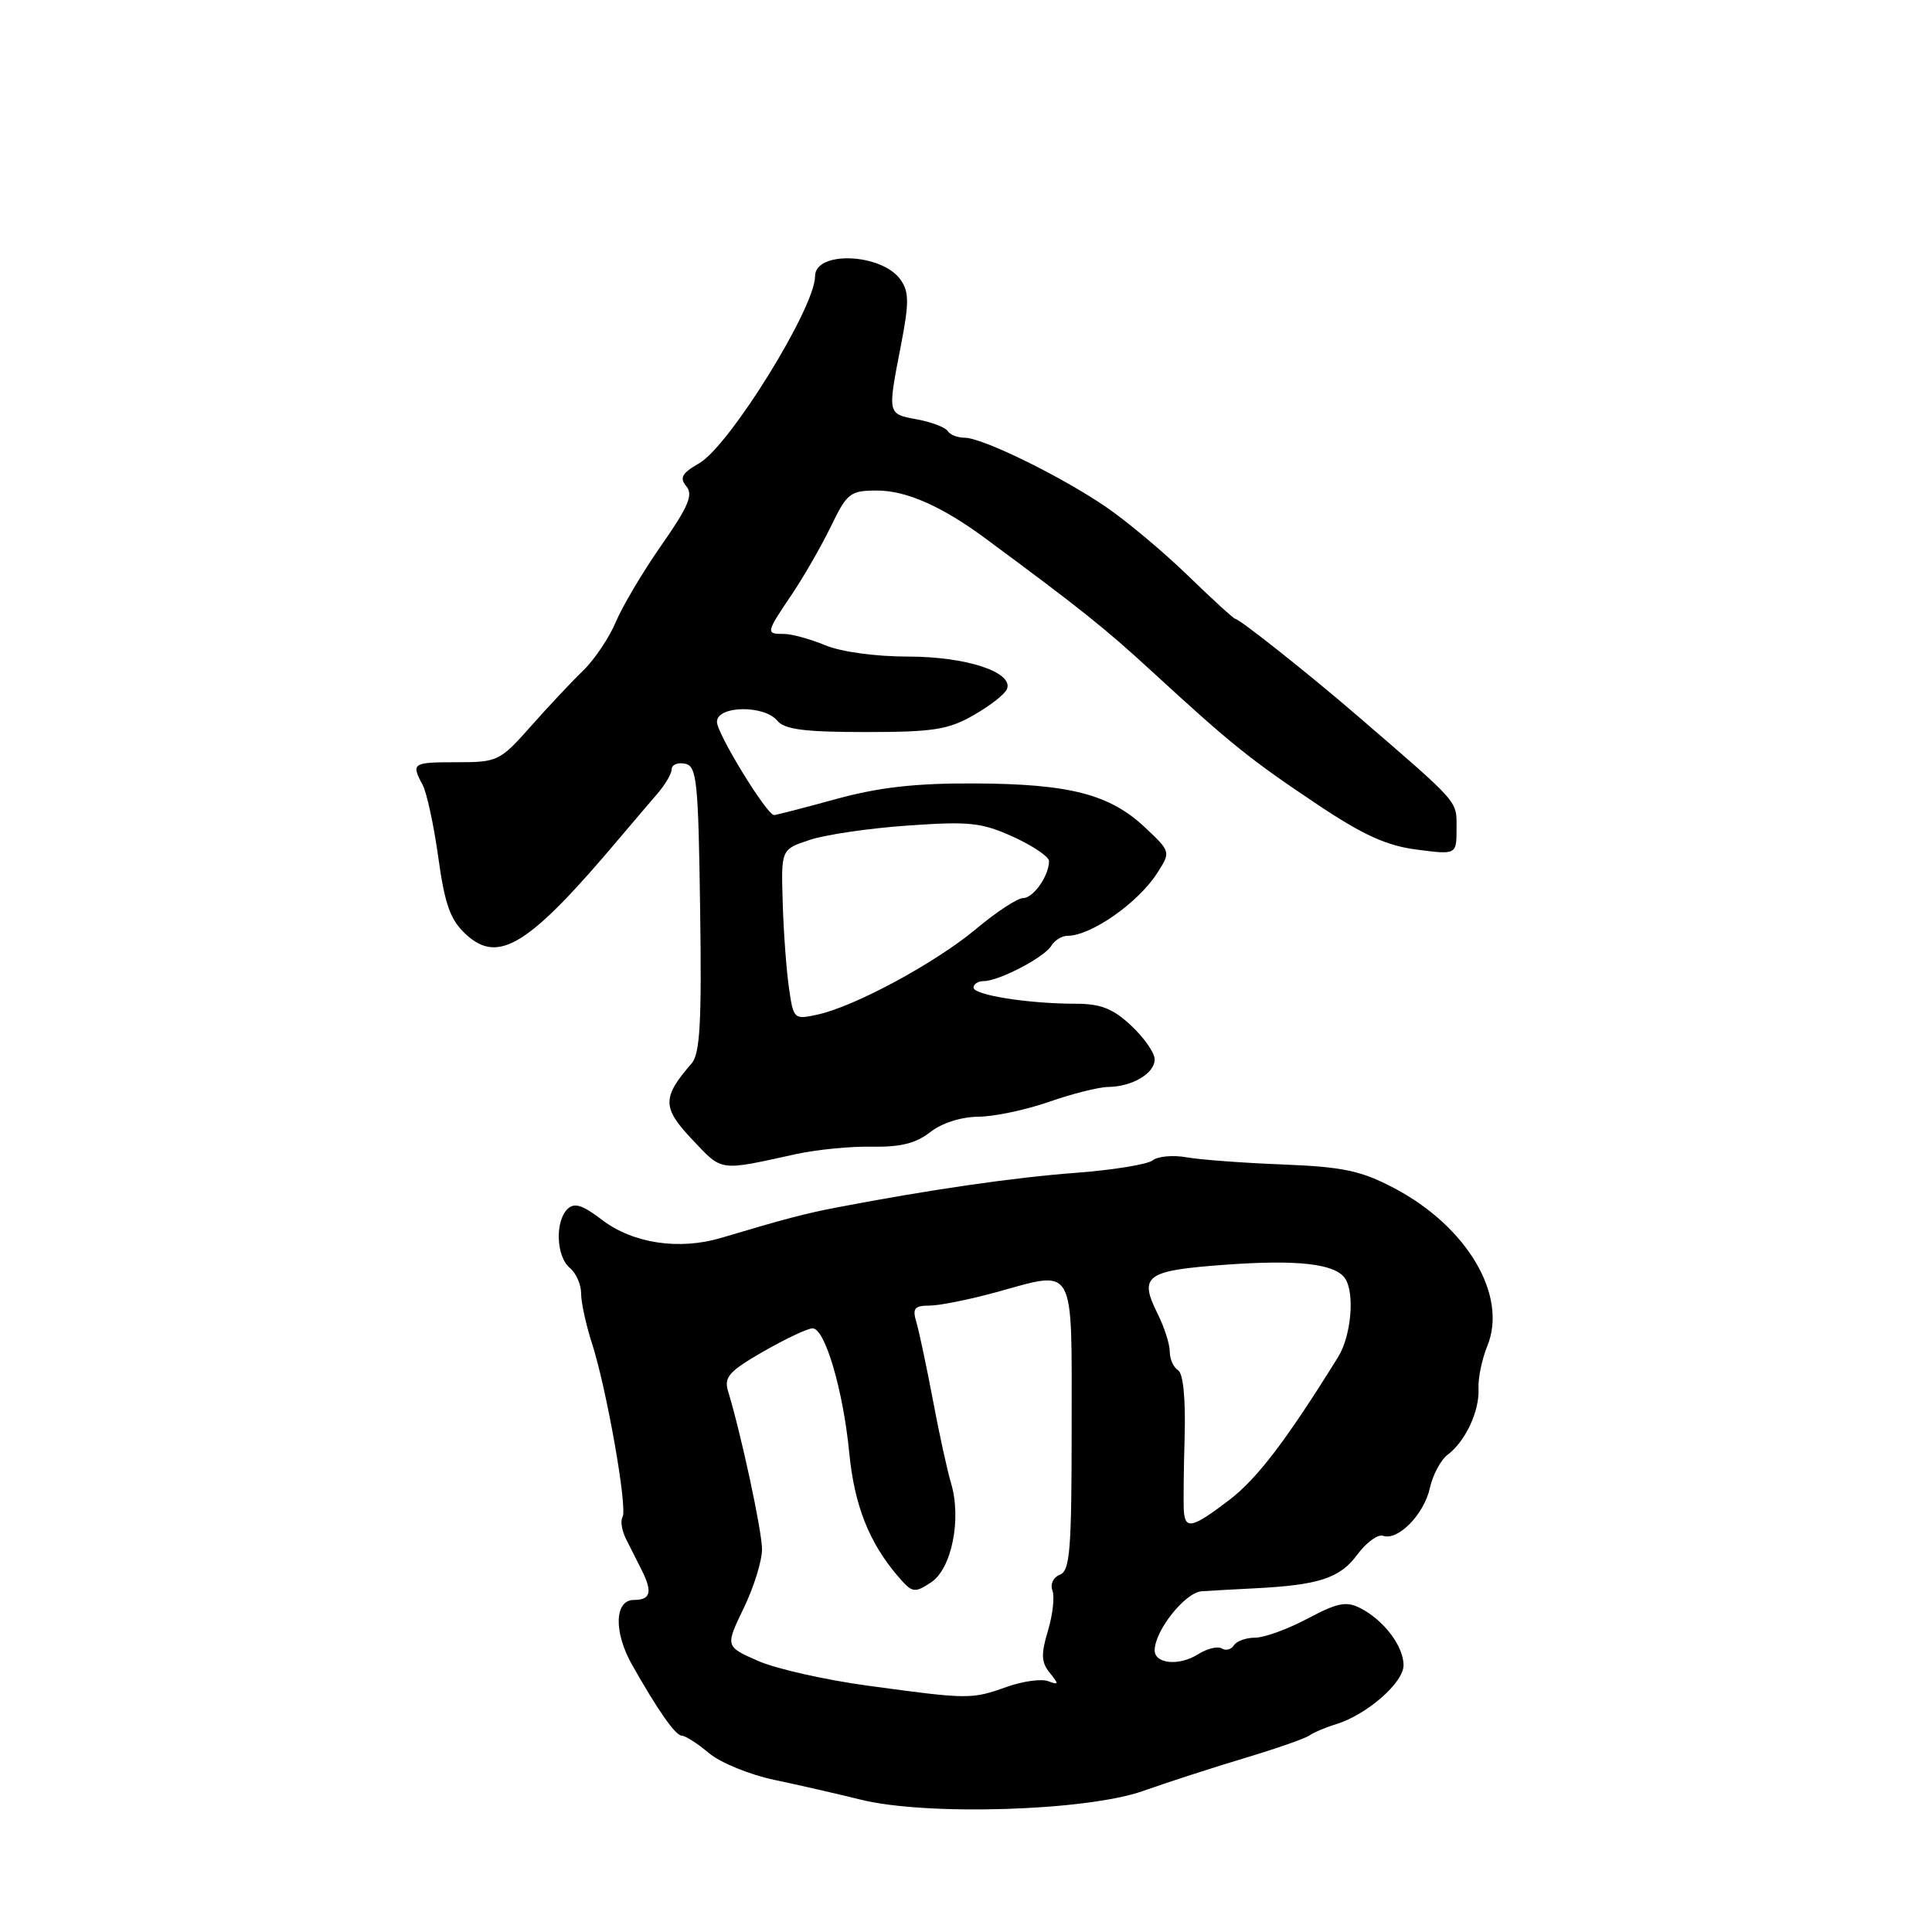 <?xml version="1.0" encoding="UTF-8" standalone="no"?>
<!DOCTYPE svg PUBLIC "-//W3C//DTD SVG 1.1//EN" "http://www.w3.org/Graphics/SVG/1.1/DTD/svg11.dtd" >
<svg xmlns="http://www.w3.org/2000/svg" xmlns:xlink="http://www.w3.org/1999/xlink" version="1.1" viewBox="0 0 256 256">
 <g >
 <path fill="currentColor"
d=" M 151.50 237.30 C 154.80 236.13 160.88 234.16 165.00 232.93 C 169.12 231.69 172.95 230.36 173.50 229.96 C 174.05 229.57 175.62 228.90 177.00 228.48 C 181.12 227.22 186.00 222.95 185.98 220.63 C 185.95 218.09 183.36 214.68 180.26 213.09 C 178.40 212.13 177.22 212.37 173.27 214.47 C 170.65 215.86 167.53 217.00 166.32 217.00 C 165.11 217.00 163.84 217.46 163.49 218.02 C 163.14 218.58 162.42 218.76 161.89 218.43 C 161.35 218.10 159.92 218.45 158.71 219.22 C 156.23 220.78 153.00 220.47 153.00 218.68 C 153.01 216.06 157.05 210.99 159.24 210.85 C 160.48 210.77 163.64 210.59 166.27 210.46 C 174.75 210.03 177.54 209.12 179.83 206.02 C 181.03 204.40 182.57 203.26 183.26 203.50 C 185.23 204.20 188.69 200.67 189.46 197.19 C 189.84 195.44 190.91 193.44 191.83 192.75 C 194.18 190.99 196.06 186.95 195.91 184.00 C 195.84 182.62 196.37 180.08 197.08 178.34 C 199.81 171.67 194.41 162.53 184.73 157.43 C 180.33 155.12 177.99 154.62 170.00 154.30 C 164.78 154.10 159.03 153.67 157.24 153.35 C 155.45 153.03 153.42 153.21 152.74 153.75 C 152.06 154.29 147.45 155.04 142.50 155.41 C 134.36 156.02 123.24 157.63 111.00 159.97 C 106.67 160.80 104.13 161.47 95.54 164.03 C 89.99 165.68 83.86 164.76 79.79 161.65 C 77.15 159.64 76.09 159.31 75.18 160.22 C 73.52 161.88 73.71 166.52 75.50 168.00 C 76.33 168.68 77.00 170.20 77.00 171.37 C 76.99 172.54 77.64 175.53 78.44 178.00 C 80.40 184.09 83.18 199.89 82.49 201.01 C 82.18 201.51 82.40 202.84 82.97 203.96 C 83.53 205.08 84.45 206.89 85.00 207.99 C 86.49 210.94 86.23 212.00 84.00 212.00 C 81.42 212.00 81.29 216.24 83.75 220.59 C 87.20 226.69 89.51 229.99 90.36 229.99 C 90.83 230.00 92.44 231.04 93.95 232.30 C 95.45 233.57 99.34 235.16 102.59 235.84 C 105.84 236.52 110.97 237.70 114.00 238.45 C 122.70 240.63 143.97 239.98 151.50 237.30 Z  M 105.50 152.92 C 108.25 152.32 112.79 151.88 115.59 151.94 C 119.30 152.01 121.38 151.49 123.25 150.02 C 124.78 148.81 127.36 147.99 129.66 147.97 C 131.77 147.95 135.97 147.06 139.00 146.00 C 142.03 144.94 145.54 144.05 146.82 144.03 C 150.04 143.99 153.00 142.23 153.00 140.37 C 153.00 139.51 151.60 137.50 149.89 135.90 C 147.47 133.64 145.85 133.00 142.53 133.00 C 136.26 133.00 129.00 131.85 129.00 130.86 C 129.00 130.39 129.61 130.00 130.35 130.00 C 132.35 130.00 138.38 126.86 139.30 125.33 C 139.74 124.60 140.70 124.00 141.44 124.00 C 144.57 124.00 150.80 119.64 153.34 115.68 C 155.14 112.86 155.14 112.86 151.71 109.63 C 147.05 105.24 141.69 103.86 129.13 103.81 C 121.30 103.77 116.47 104.32 110.77 105.88 C 106.52 107.05 102.83 108.00 102.57 108.00 C 101.61 108.00 95.00 97.22 95.00 95.65 C 95.00 93.49 101.24 93.38 103.00 95.50 C 103.96 96.66 106.62 97.00 114.67 97.00 C 123.66 97.00 125.65 96.69 129.03 94.75 C 131.20 93.51 133.18 91.96 133.43 91.30 C 134.30 89.06 128.02 87.00 120.31 87.00 C 116.02 87.00 111.44 86.37 109.35 85.50 C 107.37 84.68 104.91 84.00 103.88 84.00 C 101.45 84.00 101.47 83.88 104.90 78.80 C 106.49 76.44 108.83 72.36 110.10 69.75 C 112.25 65.31 112.65 65.00 116.24 65.00 C 120.07 65.00 124.81 67.09 130.50 71.29 C 143.15 80.64 146.33 83.17 152.62 88.95 C 163.16 98.64 165.63 100.62 174.46 106.53 C 180.63 110.66 183.72 112.06 187.75 112.58 C 193.00 113.26 193.00 113.26 193.00 109.75 C 193.00 106.04 193.54 106.64 179.88 94.86 C 173.62 89.46 164.23 82.00 163.68 82.00 C 163.48 82.00 160.65 79.42 157.41 76.27 C 154.16 73.12 149.25 69.01 146.50 67.14 C 140.51 63.06 130.16 58.00 127.81 58.00 C 126.88 58.00 125.87 57.60 125.57 57.11 C 125.27 56.63 123.44 55.93 121.51 55.57 C 117.56 54.83 117.59 54.98 119.38 45.75 C 120.47 40.13 120.46 38.68 119.34 37.08 C 116.88 33.56 108.00 33.18 108.00 36.60 C 108.00 40.78 96.67 59.07 92.64 61.39 C 90.35 62.70 90.01 63.31 90.95 64.44 C 91.88 65.56 91.20 67.15 87.65 72.23 C 85.20 75.74 82.48 80.32 81.61 82.39 C 80.74 84.47 78.79 87.38 77.27 88.86 C 75.74 90.33 72.61 93.67 70.31 96.27 C 66.26 100.84 65.93 101.00 60.56 101.00 C 54.63 101.00 54.46 101.11 56.00 104.00 C 56.55 105.03 57.49 109.37 58.08 113.65 C 58.95 119.88 59.67 121.89 61.72 123.79 C 66.06 127.82 70.09 125.30 82.14 111.00 C 83.76 109.08 85.97 106.49 87.04 105.25 C 88.12 104.01 89.00 102.52 89.00 101.93 C 89.00 101.34 89.79 101.00 90.75 101.19 C 92.33 101.49 92.53 103.35 92.77 120.41 C 92.99 135.42 92.76 139.62 91.65 140.90 C 87.72 145.42 87.72 146.77 91.72 150.99 C 95.77 155.27 95.16 155.19 105.50 152.92 Z  M 115.12 223.38 C 109.40 222.61 102.79 221.12 100.42 220.07 C 96.10 218.16 96.10 218.16 98.55 213.08 C 99.90 210.29 100.99 206.77 100.97 205.25 C 100.95 202.78 98.18 189.92 96.47 184.33 C 95.91 182.48 96.61 181.69 101.15 179.08 C 104.09 177.40 107.03 176.01 107.67 176.01 C 109.31 176.00 111.72 184.18 112.53 192.50 C 113.21 199.48 115.15 204.39 118.98 208.86 C 120.87 211.07 121.16 211.13 123.36 209.68 C 126.11 207.88 127.44 201.26 126.01 196.50 C 125.52 194.85 124.43 189.90 123.61 185.50 C 122.78 181.10 121.80 176.49 121.44 175.25 C 120.87 173.36 121.15 173.00 123.16 173.00 C 124.47 173.00 128.46 172.20 132.02 171.22 C 142.60 168.31 142.00 167.23 142.00 189.10 C 142.00 205.34 141.78 208.15 140.44 208.66 C 139.57 208.99 139.14 209.91 139.45 210.73 C 139.76 211.55 139.50 213.95 138.86 216.07 C 137.92 219.20 137.97 220.27 139.10 221.66 C 140.33 223.16 140.30 223.30 138.87 222.76 C 137.97 222.43 135.50 222.77 133.37 223.53 C 128.74 225.18 128.34 225.18 115.12 223.38 Z  M 156.87 200.25 C 156.80 199.29 156.84 194.84 156.97 190.37 C 157.11 185.31 156.78 181.98 156.10 181.56 C 155.49 181.19 155.00 180.08 155.00 179.09 C 155.00 178.11 154.28 175.87 153.41 174.12 C 150.87 169.03 151.78 168.36 162.29 167.59 C 171.94 166.88 176.92 167.45 178.23 169.40 C 179.54 171.36 179.04 177.00 177.32 179.79 C 170.47 190.83 166.58 195.94 162.89 198.75 C 158.03 202.46 157.05 202.71 156.87 200.25 Z  M 104.53 130.81 C 104.19 128.44 103.82 123.36 103.71 119.53 C 103.50 112.55 103.50 112.55 107.27 111.30 C 109.35 110.60 115.20 109.74 120.29 109.39 C 128.47 108.81 130.08 108.99 134.27 110.89 C 136.87 112.08 139.00 113.52 139.00 114.09 C 139.00 116.04 136.93 119.00 135.57 119.00 C 134.83 119.00 132.03 120.83 129.36 123.07 C 123.99 127.57 113.26 133.37 108.32 134.44 C 105.19 135.12 105.13 135.06 104.53 130.81 Z "/>
</g>
</svg>